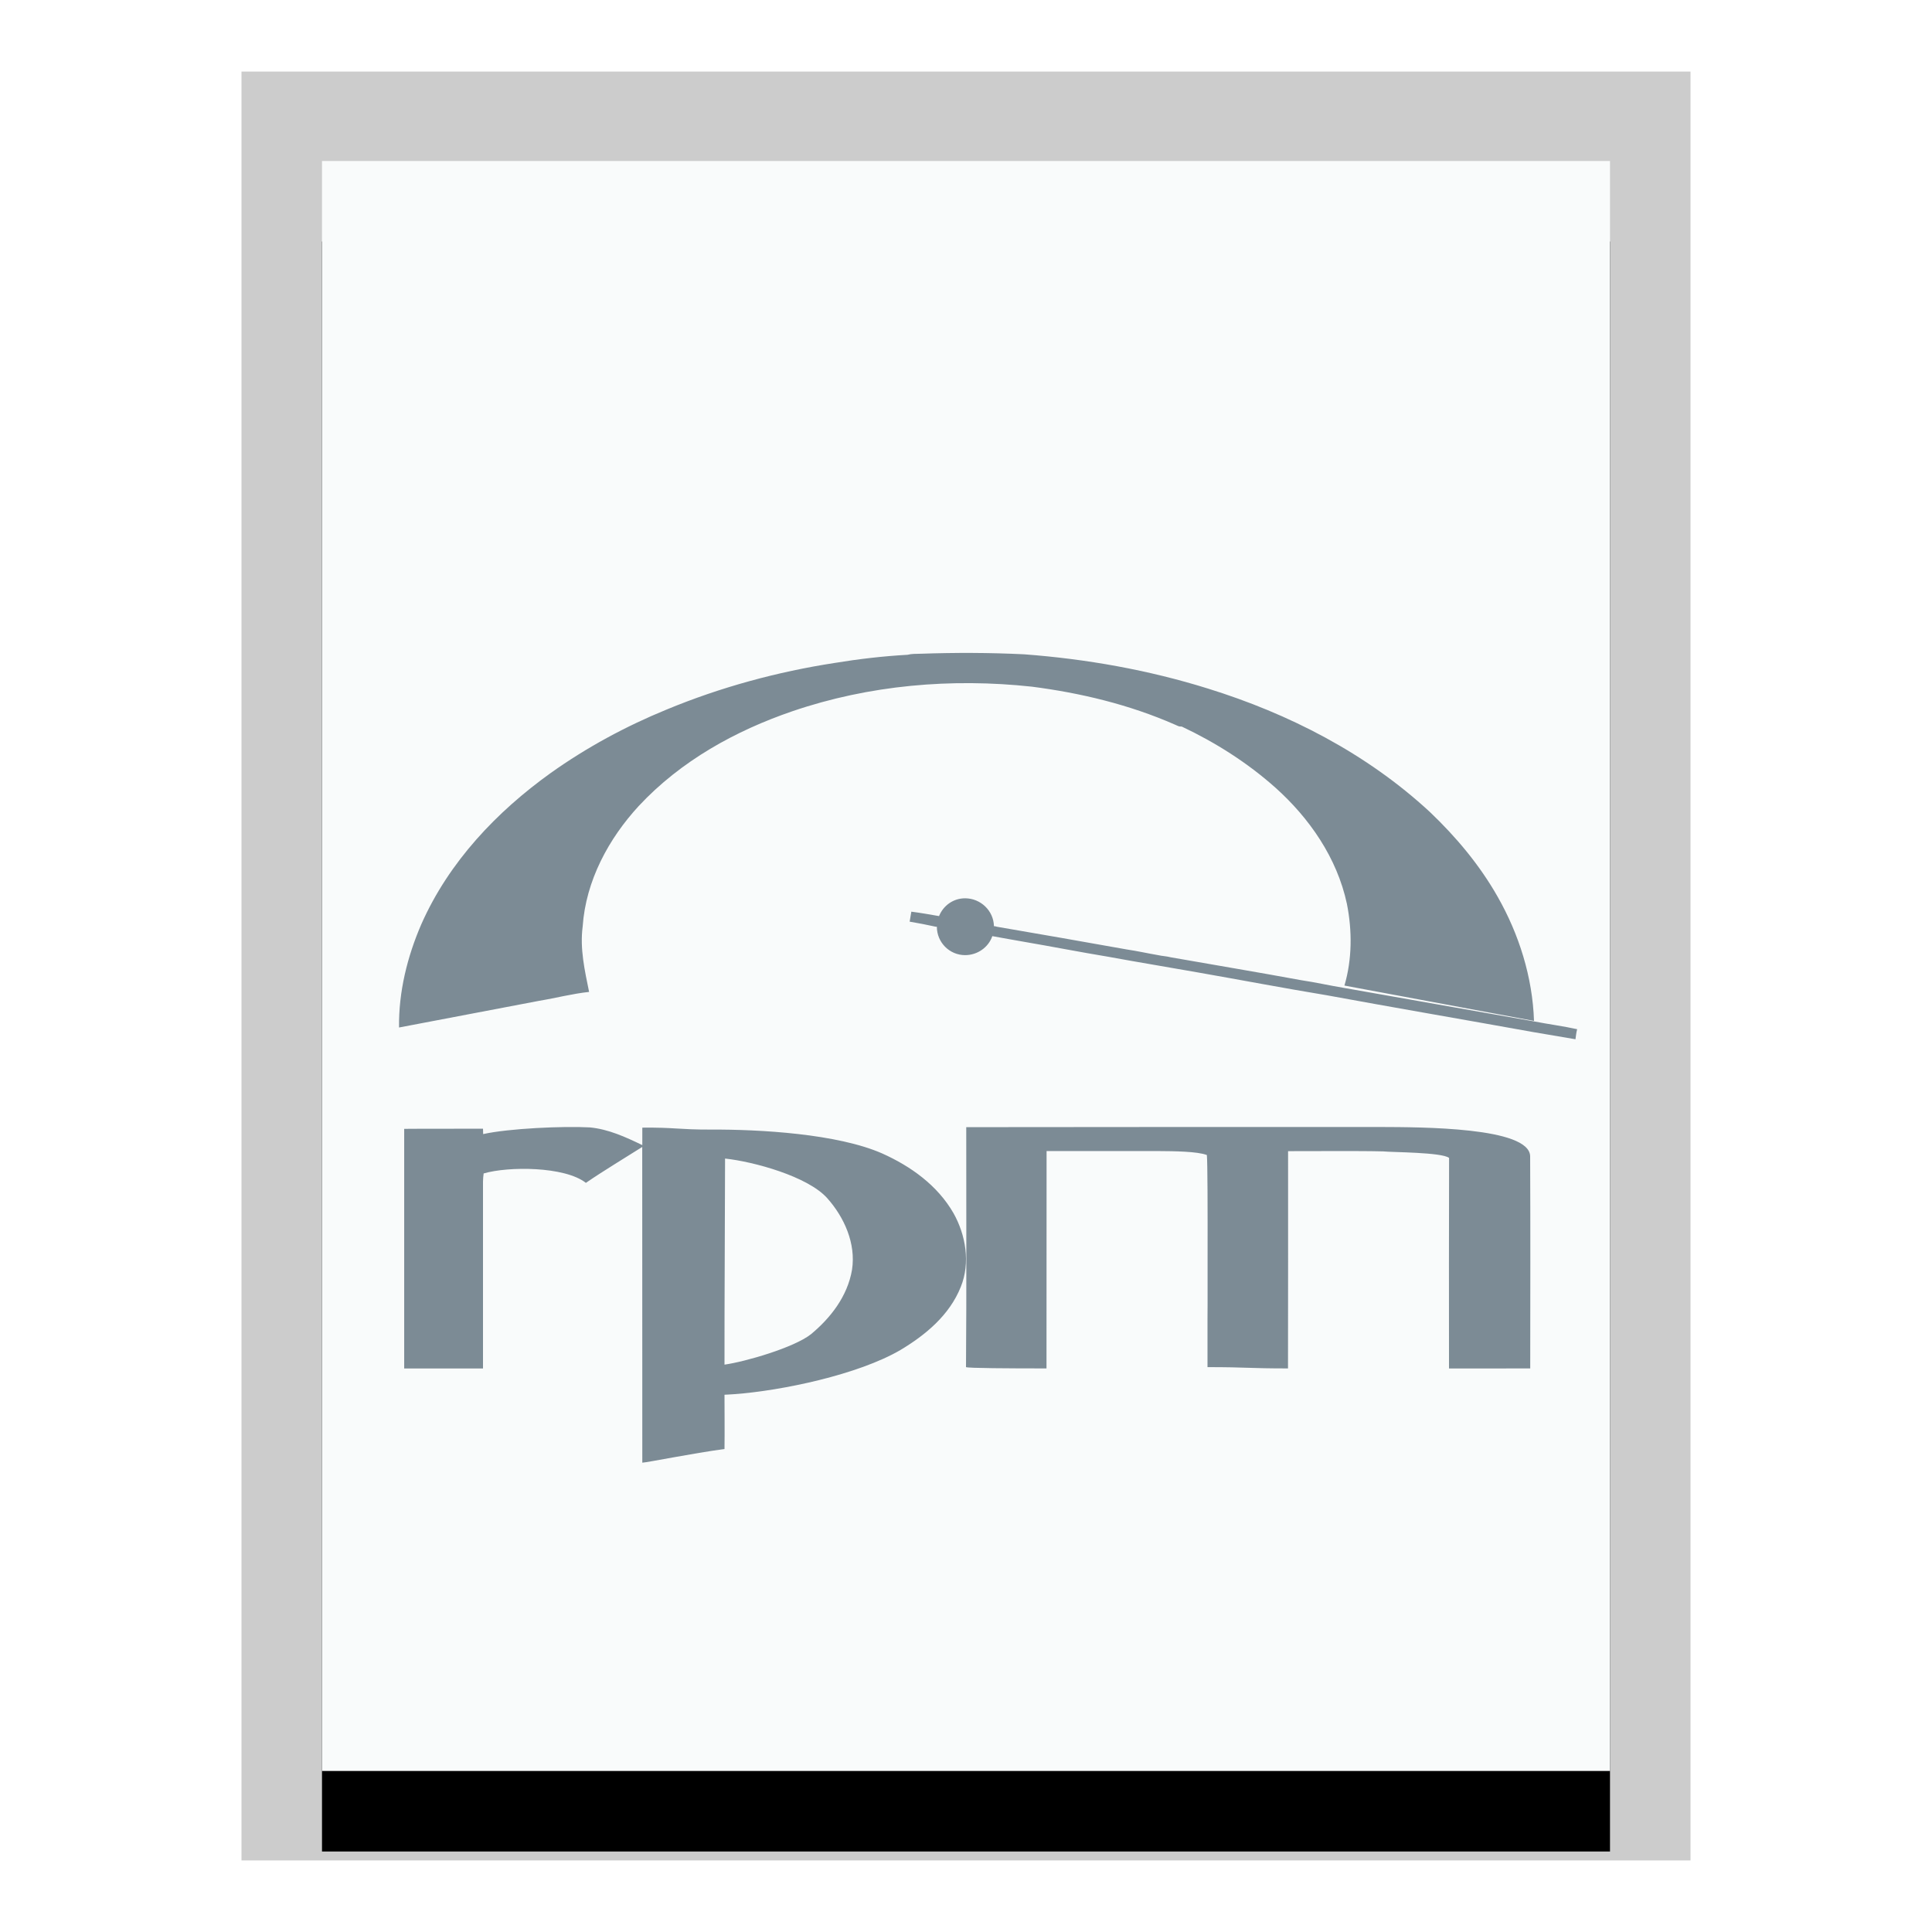<svg xmlns="http://www.w3.org/2000/svg" xmlns:xlink="http://www.w3.org/1999/xlink" width="24" height="24" viewBox="0 0 24 24">
  <defs>
    <polygon id="rpm-b" points="0 0 16 0 16 20 0 20"/>
    <filter id="rpm-a" width="125%" height="120%" x="-12.5%" y="-5%" filterUnits="objectBoundingBox">
      <feOffset dy="1" in="SourceAlpha" result="shadowOffsetOuter1"/>
      <feGaussianBlur in="shadowOffsetOuter1" result="shadowBlurOuter1" stdDeviation=".5"/>
      <feColorMatrix in="shadowBlurOuter1" values="0 0 0 0 0   0 0 0 0 0   0 0 0 0 0  0 0 0 0.2 0"/>
    </filter>
  </defs>
  <g fill="none" fill-rule="evenodd">
    <g transform="translate(4 2)">
      <use fill="#000" filter="url(#rpm-a)" xlink:href="#rpm-b"/>
      <use fill="#F9FBFB" xlink:href="#rpm-b"/>
      <path fill="#000" fill-opacity=".2" fill-rule="nonzero" d="M17,-1.111 L-1,-1.111 L-1,21.111 L17,21.111 L17,-1.111 Z M16,-4.4408921e-16 L16,20 L0,20 L0,-4.4408921e-16 L16,-4.4408921e-16 Z"/>
    </g>
    <path fill="#7C8B95" d="M7.327,14.005 C7.559,14.027 7.772,14.125 7.979,14.225 L7.979,14.008 C8.384,14.004 8.426,14.033 8.832,14.032 C9.433,14.029 10.404,14.083 10.962,14.33 C11.309,14.486 11.644,14.721 11.845,15.071 C11.997,15.342 12.056,15.687 11.936,15.984 C11.795,16.34 11.493,16.586 11.186,16.77 C10.662,17.076 9.713,17.276 9.119,17.319 C9.081,17.321 9.038,17.325 9,17.326 C9,17.55 9.003,17.776 9,18 C8.607,18.053 8.047,18.166 7.979,18.17 L7.979,18.17 L7.978,14.248 L7.637,14.461 C7.516,14.537 7.396,14.613 7.278,14.694 C7.016,14.488 6.314,14.487 6.008,14.577 C6.004,14.611 6,14.644 6,14.678 L6,17 L6,17 L5.021,17 L5.021,17 L5.021,14.023 L5.021,14.023 L5.191,14.022 L5.191,14.022 L6,14.021 L6,14.021 C6,14.038 6.001,14.071 6.002,14.088 C6.323,14.017 6.999,13.987 7.327,14.005 Z M19.008,14.363 C19.012,15.241 19.01,16.12 19.009,16.999 L18.166,17 C18.117,17 18.062,17 18,17 C18,16.128 17.998,15.256 18.001,14.384 C17.91,14.313 17.294,14.315 17.182,14.303 C16.874,14.295 16.308,14.301 16.001,14.3 C16.001,15.2 16.002,16.1 16,16.999 C15.5,16.999 15.5,16.983 15,16.983 L15,16.377 C15,16.319 15,16.259 15.001,16.199 L15.001,15.639 C15.002,15.016 15.001,14.435 14.992,14.348 C14.875,14.303 14.581,14.3 14.399,14.299 L13.001,14.299 L13.001,14.299 L13,16.999 L13,16.999 C12.53,16.999 12.028,16.996 12,16.983 C12.008,15.989 12.002,14.996 12.003,14.002 L14.574,14 L14.574,14 L17.145,14 C17.646,14.002 19,14 19.008,14.363 Z M9.007,14.392 C9.006,15.244 8.999,16.1 9,16.952 C9.262,16.915 9.863,16.74 10.073,16.575 C10.314,16.376 10.528,16.105 10.584,15.774 C10.635,15.445 10.485,15.118 10.276,14.884 C10.034,14.613 9.361,14.43 9.007,14.392 Z M11.989,11.159 C12.181,11.159 12.343,11.313 12.347,11.505 C12.359,11.507 12.371,11.507 12.382,11.512 C12.921,11.605 13.462,11.698 14,11.795 C14.129,11.814 14.257,11.843 14.386,11.865 C14.438,11.877 14.492,11.878 14.544,11.892 C15.083,11.987 15.625,12.077 16.162,12.176 C16.343,12.203 16.519,12.243 16.7,12.273 C17.485,12.411 18.27,12.55 19.055,12.688 C19.234,12.723 19.414,12.746 19.592,12.785 C19.581,12.826 19.577,12.868 19.571,12.91 L19.571,12.91 L19.041,12.82 C18.187,12.666 17.333,12.52 16.479,12.363 C15.945,12.275 15.408,12.172 14.875,12.079 C14.505,12.013 14.135,11.953 13.766,11.885 C13.415,11.827 13.07,11.759 12.719,11.699 C12.589,11.677 12.457,11.652 12.327,11.629 C12.279,11.768 12.143,11.865 11.989,11.865 C11.795,11.865 11.638,11.707 11.638,11.512 L11.638,11.512 L11.624,11.512 C11.517,11.488 11.409,11.468 11.3,11.449 C11.307,11.406 11.313,11.367 11.321,11.325 C11.436,11.34 11.551,11.36 11.665,11.38 C11.718,11.25 11.841,11.159 11.989,11.159 Z M14.65,9.024 C14.63,9.019 14.611,9.007 14.592,9 C14.026,8.752 13.424,8.608 12.818,8.53 C11.821,8.422 10.8,8.509 9.844,8.835 C9.14,9.076 8.46,9.449 7.935,10.012 C7.563,10.416 7.277,10.938 7.238,11.511 C7.202,11.784 7.264,12.057 7.318,12.322 C7.11,12.344 6.906,12.398 6.7,12.432 C6.119,12.543 5.538,12.654 4.957,12.764 C4.951,12.321 5.06,11.883 5.233,11.483 C5.577,10.704 6.174,10.081 6.839,9.604 C7.288,9.284 7.774,9.022 8.279,8.815 C8.952,8.536 9.657,8.345 10.371,8.235 C10.67,8.186 10.971,8.151 11.273,8.134 C11.327,8.12 11.382,8.123 11.437,8.121 C11.865,8.106 12.294,8.107 12.722,8.128 C13.495,8.186 14.264,8.322 15.007,8.554 C16.008,8.865 16.975,9.357 17.765,10.089 C18.087,10.396 18.38,10.744 18.604,11.139 C18.869,11.604 19.038,12.137 19.056,12.682 C18.271,12.536 17.486,12.39 16.701,12.243 C16.797,11.917 16.798,11.562 16.732,11.229 C16.609,10.653 16.262,10.159 15.843,9.784 C15.493,9.472 15.094,9.221 14.681,9.026 L14.681,9.026 Z"/>
  </g>
</svg>
